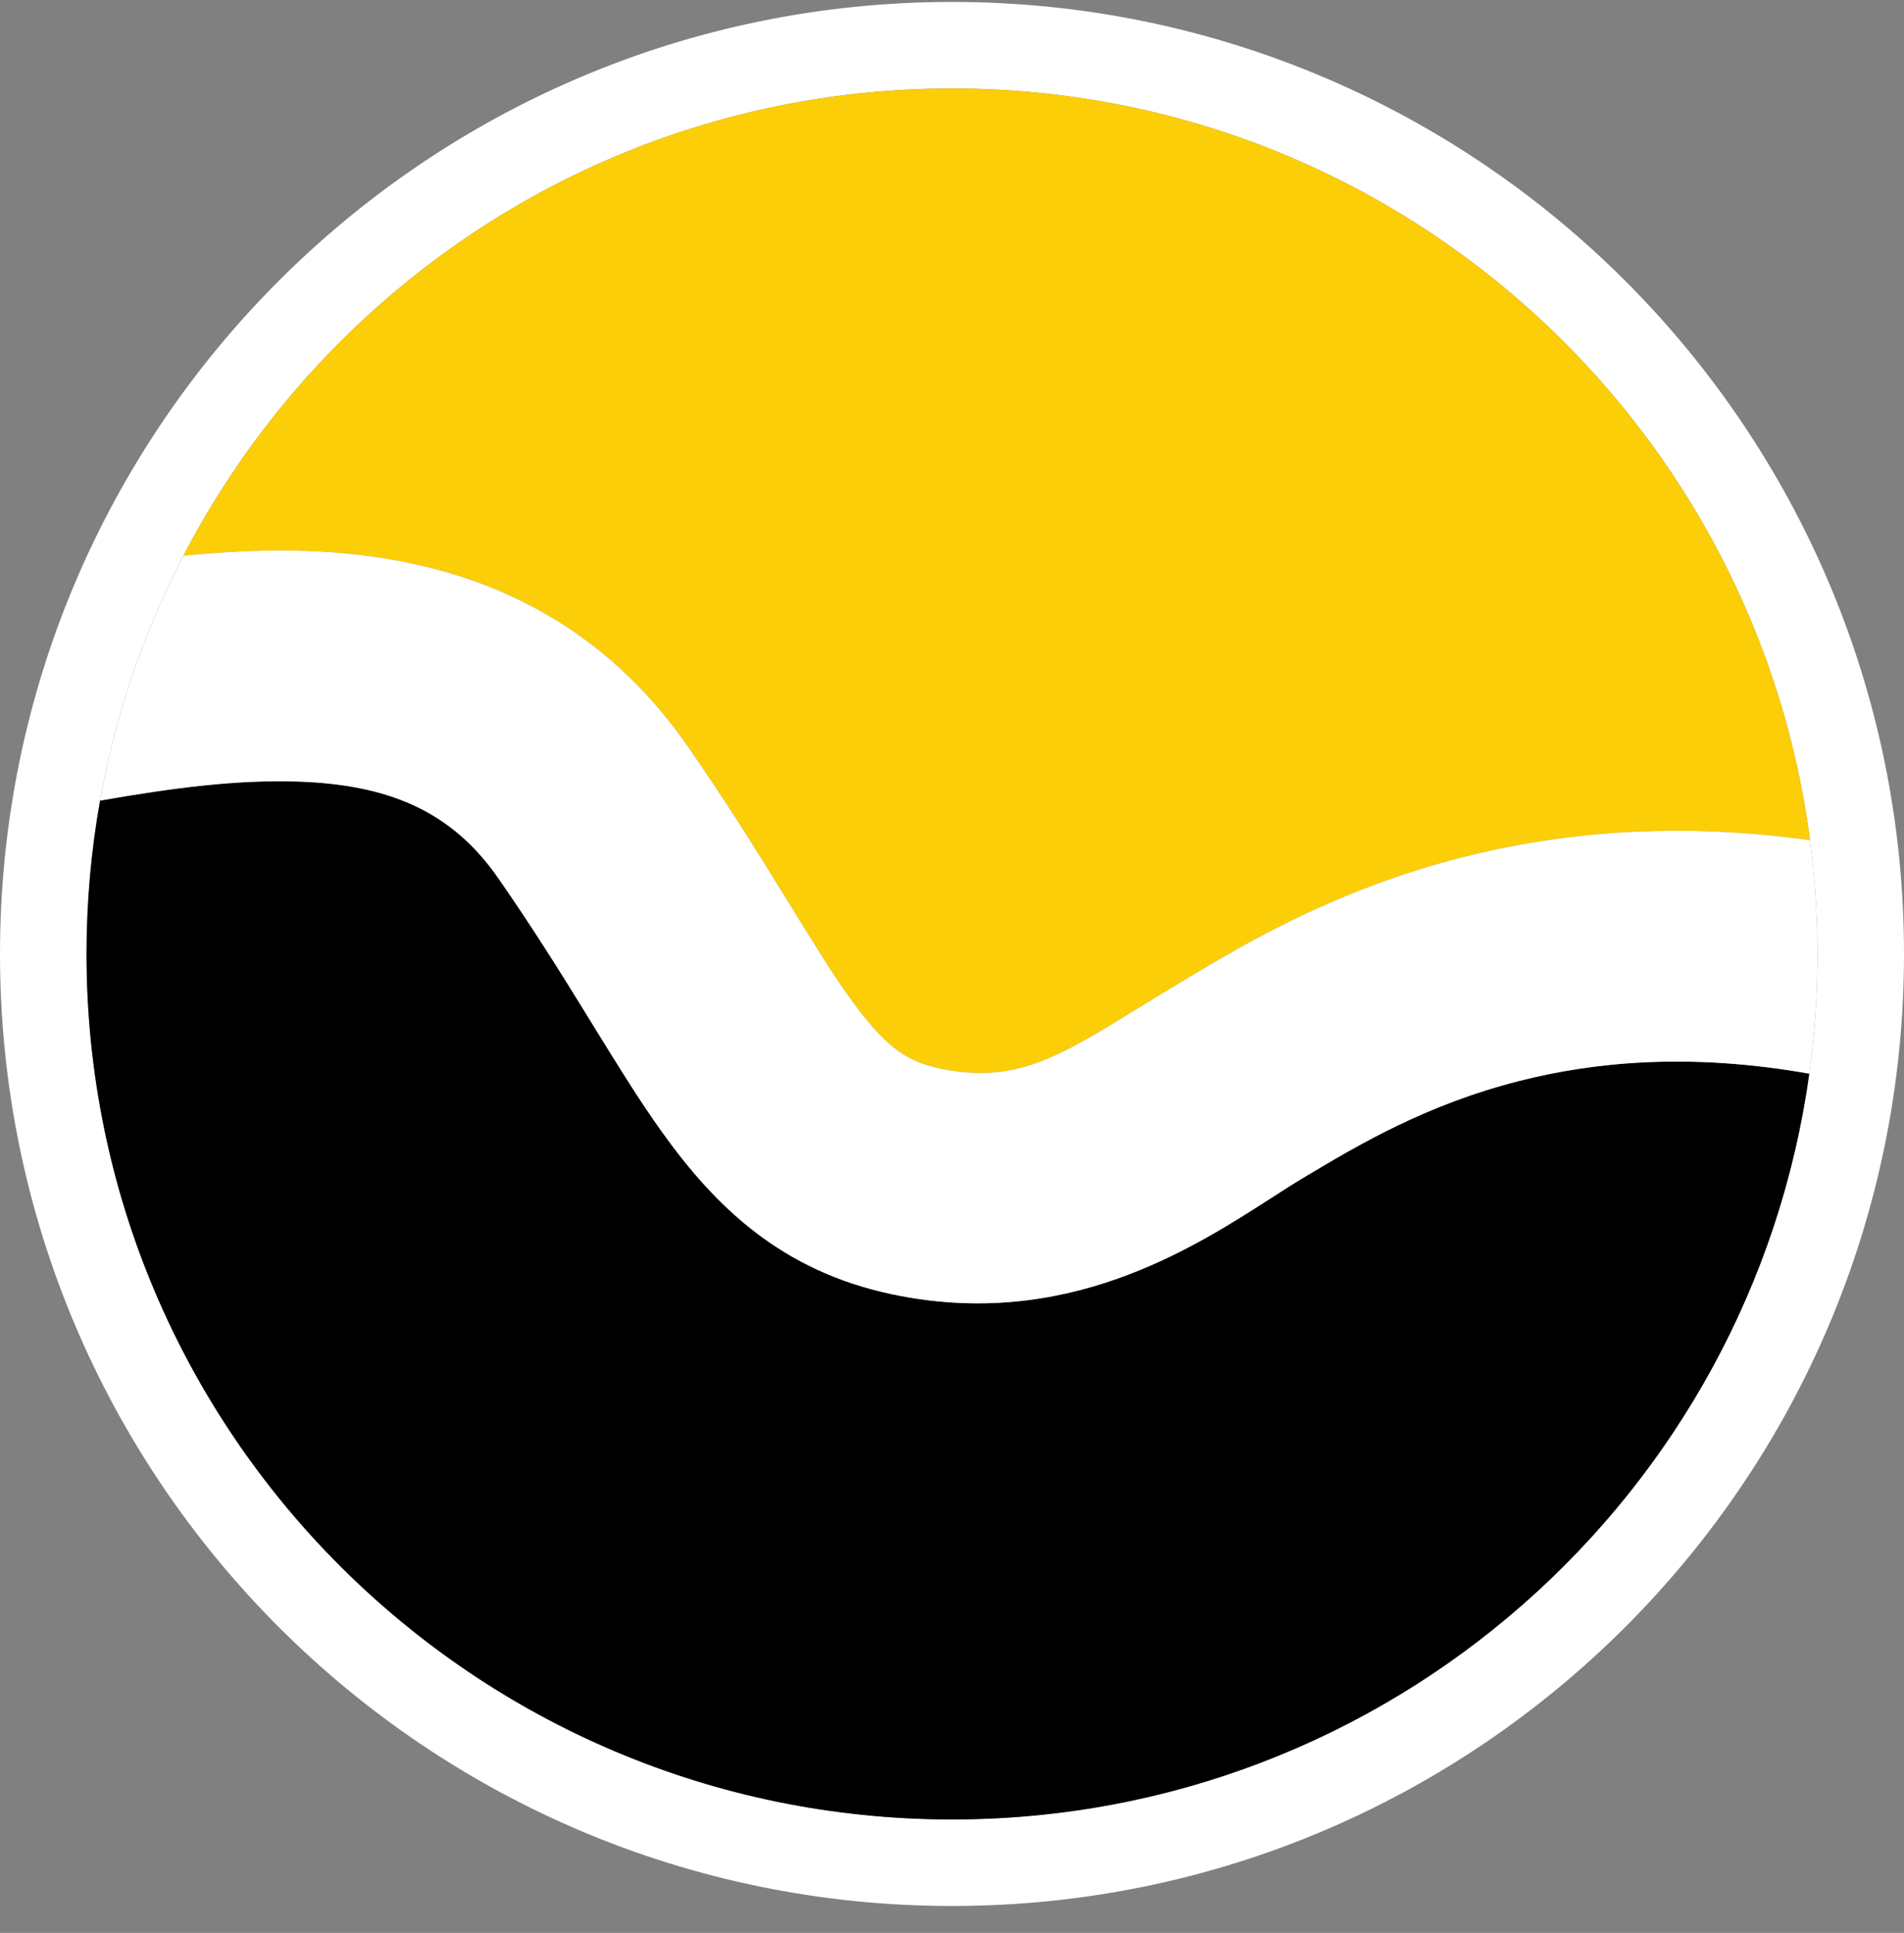 <svg width="66" height="67" viewBox="0 0 66 67" fill="none" xmlns="http://www.w3.org/2000/svg">
<rect x="0" y="0" width="66" height="67" fill="#808080" stroke="none"/>
<path fill-rule="evenodd" clip-rule="evenodd" d="M66 33.067C66 51.293 51.225 66.067 33 66.067C14.775 66.067 0 51.293 0 33.067C0 14.842 14.775 0.067 33 0.067C51.225 0.067 66 14.842 66 33.067ZM33 63.067C49.569 63.067 63 49.636 63 33.067C63 16.499 49.569 3.067 33 3.067C16.431 3.067 3 16.499 3 33.067C3 49.636 16.431 63.067 33 63.067Z" fill="white"/>
<path d="M62.743 29.123C58.085 28.477 54.08 28.855 50.706 29.712C46.323 30.825 43.151 32.719 41.305 33.821L41.096 33.946C40.499 34.301 39.958 34.634 39.46 34.941C36.652 36.671 35.169 37.584 32.57 37.035C31.44 36.796 30.68 36.296 29.454 34.584C28.828 33.709 28.185 32.665 27.34 31.292L27.163 31.006C26.257 29.534 25.182 27.803 23.839 25.871C20.358 20.863 15.425 19.261 10.602 19.096C9.213 19.049 7.785 19.12 6.357 19.264C11.354 9.641 21.409 3.067 33 3.067C48.231 3.067 60.812 14.418 62.743 29.123Z" fill="#FCCE07"/>
<path d="M62.715 37.216C60.695 51.821 48.161 63.067 33 63.067C16.431 63.067 3 49.636 3 33.067C3 31.253 3.161 29.476 3.47 27.751C5.952 27.315 8.218 27.019 10.329 27.091C13.461 27.198 15.646 28.101 17.27 30.437C18.479 32.177 19.458 33.75 20.352 35.201L20.57 35.556C21.364 36.846 22.152 38.127 22.949 39.24C24.8 41.827 27.083 44.052 30.917 44.862C36.912 46.129 41.316 43.295 44.083 41.515C44.487 41.255 44.856 41.018 45.19 40.819L45.313 40.745C47.102 39.679 49.435 38.288 52.675 37.466C55.292 36.801 58.604 36.488 62.715 37.216Z" fill="black"/>
<path d="M62.715 37.216C62.903 35.86 63 34.475 63 33.067C63 31.73 62.913 30.413 62.743 29.123C58.085 28.477 54.08 28.855 50.706 29.712C46.323 30.825 43.151 32.719 41.305 33.821L41.096 33.946C40.499 34.301 39.958 34.634 39.46 34.941C36.652 36.671 35.169 37.584 32.57 37.035C31.44 36.796 30.68 36.296 29.454 34.584C28.828 33.709 28.185 32.665 27.34 31.292L27.163 31.006C26.257 29.534 25.182 27.803 23.839 25.871C20.358 20.863 15.425 19.261 10.602 19.096C9.213 19.049 7.785 19.12 6.357 19.264C4.994 21.89 4.008 24.742 3.47 27.751C5.952 27.315 8.218 27.019 10.329 27.091C13.461 27.198 15.646 28.101 17.27 30.437C18.479 32.177 19.458 33.75 20.352 35.201L20.57 35.556C21.364 36.846 22.152 38.127 22.949 39.24C24.8 41.827 27.083 44.052 30.917 44.862C36.912 46.129 41.316 43.295 44.083 41.515C44.487 41.255 44.856 41.018 45.19 40.819L45.313 40.745C47.102 39.679 49.435 38.288 52.675 37.466C55.292 36.801 58.604 36.488 62.715 37.216Z" fill="white"/>
</svg>
